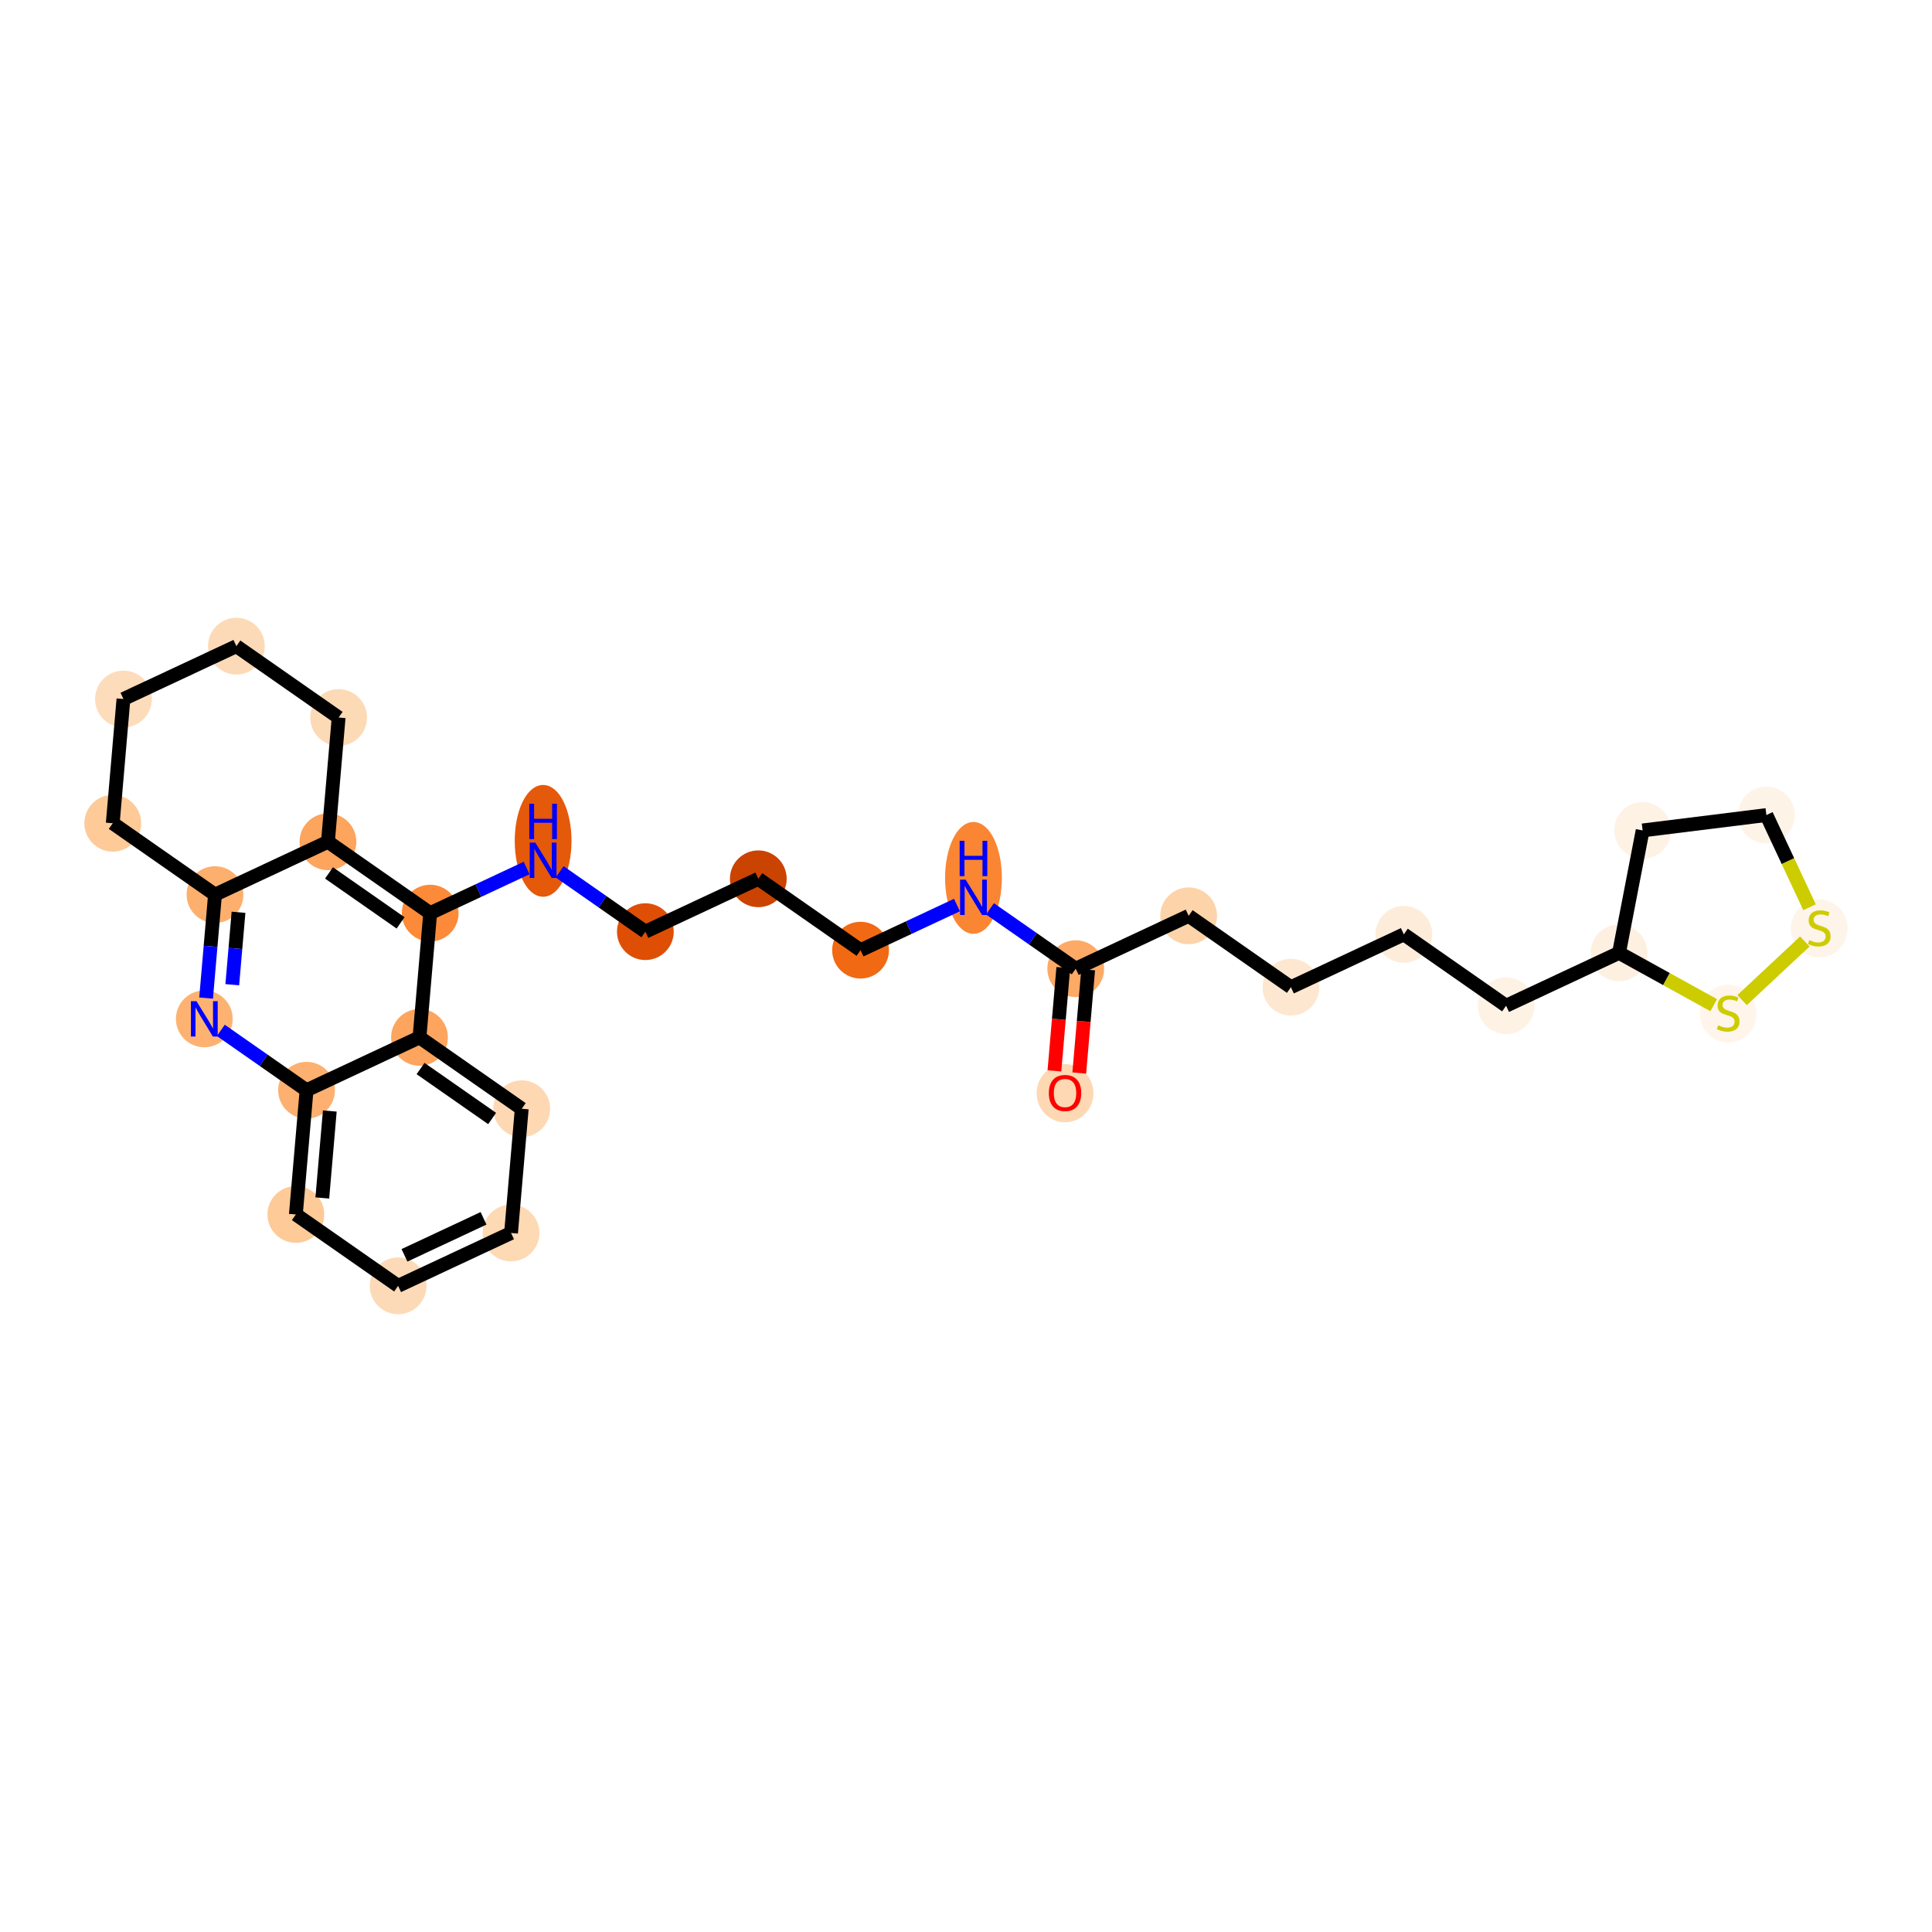 <?xml version='1.0' encoding='iso-8859-1'?>
<svg version='1.1' baseProfile='full'
              xmlns='http://www.w3.org/2000/svg'
                      xmlns:rdkit='http://www.rdkit.org/xml'
                      xmlns:xlink='http://www.w3.org/1999/xlink'
                  xml:space='preserve'
width='280px' height='280px' viewBox='0 0 280 280'>
<!-- END OF HEADER -->
<rect style='opacity:1.0;fill:#FFFFFF;stroke:none' width='280' height='280' x='0' y='0'> </rect>
<ellipse cx='154.353' cy='158.435' rx='3.614' ry='3.716'  style='fill:#FDD8B3;fill-rule:evenodd;stroke:#FDD8B3;stroke-width:1.0px;stroke-linecap:butt;stroke-linejoin:miter;stroke-opacity:1' />
<ellipse cx='155.902' cy='140.39' rx='3.614' ry='3.614'  style='fill:#FDAA66;fill-rule:evenodd;stroke:#FDAA66;stroke-width:1.0px;stroke-linecap:butt;stroke-linejoin:miter;stroke-opacity:1' />
<ellipse cx='172.27' cy='132.729' rx='3.614' ry='3.614'  style='fill:#FDD3A9;fill-rule:evenodd;stroke:#FDD3A9;stroke-width:1.0px;stroke-linecap:butt;stroke-linejoin:miter;stroke-opacity:1' />
<ellipse cx='187.088' cy='143.074' rx='3.614' ry='3.614'  style='fill:#FEE7D0;fill-rule:evenodd;stroke:#FEE7D0;stroke-width:1.0px;stroke-linecap:butt;stroke-linejoin:miter;stroke-opacity:1' />
<ellipse cx='203.455' cy='135.413' rx='3.614' ry='3.614'  style='fill:#FEECDA;fill-rule:evenodd;stroke:#FEECDA;stroke-width:1.0px;stroke-linecap:butt;stroke-linejoin:miter;stroke-opacity:1' />
<ellipse cx='218.274' cy='145.757' rx='3.614' ry='3.614'  style='fill:#FEF2E5;fill-rule:evenodd;stroke:#FEF2E5;stroke-width:1.0px;stroke-linecap:butt;stroke-linejoin:miter;stroke-opacity:1' />
<ellipse cx='234.641' cy='138.097' rx='3.614' ry='3.614'  style='fill:#FEF0E1;fill-rule:evenodd;stroke:#FEF0E1;stroke-width:1.0px;stroke-linecap:butt;stroke-linejoin:miter;stroke-opacity:1' />
<ellipse cx='238.064' cy='120.352' rx='3.614' ry='3.614'  style='fill:#FEF2E5;fill-rule:evenodd;stroke:#FEF2E5;stroke-width:1.0px;stroke-linecap:butt;stroke-linejoin:miter;stroke-opacity:1' />
<ellipse cx='255.998' cy='118.124' rx='3.614' ry='3.614'  style='fill:#FEF3E7;fill-rule:evenodd;stroke:#FEF3E7;stroke-width:1.0px;stroke-linecap:butt;stroke-linejoin:miter;stroke-opacity:1' />
<ellipse cx='263.658' cy='134.56' rx='3.614' ry='3.706'  style='fill:#FEF4E9;fill-rule:evenodd;stroke:#FEF4E9;stroke-width:1.0px;stroke-linecap:butt;stroke-linejoin:miter;stroke-opacity:1' />
<ellipse cx='250.459' cy='146.904' rx='3.614' ry='3.706'  style='fill:#FFF5EB;fill-rule:evenodd;stroke:#FFF5EB;stroke-width:1.0px;stroke-linecap:butt;stroke-linejoin:miter;stroke-opacity:1' />
<ellipse cx='141.084' cy='127.231' rx='3.614' ry='7.6'  style='fill:#FA8533;fill-rule:evenodd;stroke:#FA8533;stroke-width:1.0px;stroke-linecap:butt;stroke-linejoin:miter;stroke-opacity:1' />
<ellipse cx='124.717' cy='137.706' rx='3.614' ry='3.614'  style='fill:#F16913;fill-rule:evenodd;stroke:#F16913;stroke-width:1.0px;stroke-linecap:butt;stroke-linejoin:miter;stroke-opacity:1' />
<ellipse cx='109.899' cy='127.362' rx='3.614' ry='3.614'  style='fill:#CB4301;fill-rule:evenodd;stroke:#CB4301;stroke-width:1.0px;stroke-linecap:butt;stroke-linejoin:miter;stroke-opacity:1' />
<ellipse cx='93.531' cy='135.023' rx='3.614' ry='3.614'  style='fill:#DE4F05;fill-rule:evenodd;stroke:#DE4F05;stroke-width:1.0px;stroke-linecap:butt;stroke-linejoin:miter;stroke-opacity:1' />
<ellipse cx='78.713' cy='121.864' rx='3.614' ry='7.6'  style='fill:#E5590A;fill-rule:evenodd;stroke:#E5590A;stroke-width:1.0px;stroke-linecap:butt;stroke-linejoin:miter;stroke-opacity:1' />
<ellipse cx='62.345' cy='132.339' rx='3.614' ry='3.614'  style='fill:#FC8A38;fill-rule:evenodd;stroke:#FC8A38;stroke-width:1.0px;stroke-linecap:butt;stroke-linejoin:miter;stroke-opacity:1' />
<ellipse cx='47.527' cy='121.995' rx='3.614' ry='3.614'  style='fill:#FDA45D;fill-rule:evenodd;stroke:#FDA45D;stroke-width:1.0px;stroke-linecap:butt;stroke-linejoin:miter;stroke-opacity:1' />
<ellipse cx='31.16' cy='129.656' rx='3.614' ry='3.614'  style='fill:#FDAF6D;fill-rule:evenodd;stroke:#FDAF6D;stroke-width:1.0px;stroke-linecap:butt;stroke-linejoin:miter;stroke-opacity:1' />
<ellipse cx='29.61' cy='147.661' rx='3.614' ry='3.619'  style='fill:#FDB272;fill-rule:evenodd;stroke:#FDB272;stroke-width:1.0px;stroke-linecap:butt;stroke-linejoin:miter;stroke-opacity:1' />
<ellipse cx='44.428' cy='158.005' rx='3.614' ry='3.614'  style='fill:#FDB06F;fill-rule:evenodd;stroke:#FDB06F;stroke-width:1.0px;stroke-linecap:butt;stroke-linejoin:miter;stroke-opacity:1' />
<ellipse cx='42.879' cy='176.01' rx='3.614' ry='3.614'  style='fill:#FDCA98;fill-rule:evenodd;stroke:#FDCA98;stroke-width:1.0px;stroke-linecap:butt;stroke-linejoin:miter;stroke-opacity:1' />
<ellipse cx='57.697' cy='186.354' rx='3.614' ry='3.614'  style='fill:#FDDAB7;fill-rule:evenodd;stroke:#FDDAB7;stroke-width:1.0px;stroke-linecap:butt;stroke-linejoin:miter;stroke-opacity:1' />
<ellipse cx='74.065' cy='178.694' rx='3.614' ry='3.614'  style='fill:#FDD9B4;fill-rule:evenodd;stroke:#FDD9B4;stroke-width:1.0px;stroke-linecap:butt;stroke-linejoin:miter;stroke-opacity:1' />
<ellipse cx='75.614' cy='160.689' rx='3.614' ry='3.614'  style='fill:#FDD8B3;fill-rule:evenodd;stroke:#FDD8B3;stroke-width:1.0px;stroke-linecap:butt;stroke-linejoin:miter;stroke-opacity:1' />
<ellipse cx='60.796' cy='150.344' rx='3.614' ry='3.614'  style='fill:#FDA55E;fill-rule:evenodd;stroke:#FDA55E;stroke-width:1.0px;stroke-linecap:butt;stroke-linejoin:miter;stroke-opacity:1' />
<ellipse cx='16.342' cy='119.311' rx='3.614' ry='3.614'  style='fill:#FDCA98;fill-rule:evenodd;stroke:#FDCA98;stroke-width:1.0px;stroke-linecap:butt;stroke-linejoin:miter;stroke-opacity:1' />
<ellipse cx='17.891' cy='101.306' rx='3.614' ry='3.614'  style='fill:#FDDCBB;fill-rule:evenodd;stroke:#FDDCBB;stroke-width:1.0px;stroke-linecap:butt;stroke-linejoin:miter;stroke-opacity:1' />
<ellipse cx='34.258' cy='93.646' rx='3.614' ry='3.614'  style='fill:#FDDAB7;fill-rule:evenodd;stroke:#FDDAB7;stroke-width:1.0px;stroke-linecap:butt;stroke-linejoin:miter;stroke-opacity:1' />
<ellipse cx='49.077' cy='103.99' rx='3.614' ry='3.614'  style='fill:#FDDAB6;fill-rule:evenodd;stroke:#FDDAB6;stroke-width:1.0px;stroke-linecap:butt;stroke-linejoin:miter;stroke-opacity:1' />
<path class='bond-0 atom-0 atom-1' d='M 156.415,155.51 L 157.059,148.028' style='fill:none;fill-rule:evenodd;stroke:#FF0000;stroke-width:2.0px;stroke-linecap:butt;stroke-linejoin:miter;stroke-opacity:1' />
<path class='bond-0 atom-0 atom-1' d='M 157.059,148.028 L 157.703,140.545' style='fill:none;fill-rule:evenodd;stroke:#000000;stroke-width:2.0px;stroke-linecap:butt;stroke-linejoin:miter;stroke-opacity:1' />
<path class='bond-0 atom-0 atom-1' d='M 152.814,155.201 L 153.458,147.718' style='fill:none;fill-rule:evenodd;stroke:#FF0000;stroke-width:2.0px;stroke-linecap:butt;stroke-linejoin:miter;stroke-opacity:1' />
<path class='bond-0 atom-0 atom-1' d='M 153.458,147.718 L 154.102,140.235' style='fill:none;fill-rule:evenodd;stroke:#000000;stroke-width:2.0px;stroke-linecap:butt;stroke-linejoin:miter;stroke-opacity:1' />
<path class='bond-1 atom-1 atom-2' d='M 155.902,140.39 L 172.27,132.729' style='fill:none;fill-rule:evenodd;stroke:#000000;stroke-width:2.0px;stroke-linecap:butt;stroke-linejoin:miter;stroke-opacity:1' />
<path class='bond-10 atom-1 atom-11' d='M 155.902,140.39 L 149.69,136.053' style='fill:none;fill-rule:evenodd;stroke:#000000;stroke-width:2.0px;stroke-linecap:butt;stroke-linejoin:miter;stroke-opacity:1' />
<path class='bond-10 atom-1 atom-11' d='M 149.69,136.053 L 143.477,131.716' style='fill:none;fill-rule:evenodd;stroke:#0000FF;stroke-width:2.0px;stroke-linecap:butt;stroke-linejoin:miter;stroke-opacity:1' />
<path class='bond-2 atom-2 atom-3' d='M 172.27,132.729 L 187.088,143.074' style='fill:none;fill-rule:evenodd;stroke:#000000;stroke-width:2.0px;stroke-linecap:butt;stroke-linejoin:miter;stroke-opacity:1' />
<path class='bond-3 atom-3 atom-4' d='M 187.088,143.074 L 203.455,135.413' style='fill:none;fill-rule:evenodd;stroke:#000000;stroke-width:2.0px;stroke-linecap:butt;stroke-linejoin:miter;stroke-opacity:1' />
<path class='bond-4 atom-4 atom-5' d='M 203.455,135.413 L 218.274,145.757' style='fill:none;fill-rule:evenodd;stroke:#000000;stroke-width:2.0px;stroke-linecap:butt;stroke-linejoin:miter;stroke-opacity:1' />
<path class='bond-5 atom-5 atom-6' d='M 218.274,145.757 L 234.641,138.097' style='fill:none;fill-rule:evenodd;stroke:#000000;stroke-width:2.0px;stroke-linecap:butt;stroke-linejoin:miter;stroke-opacity:1' />
<path class='bond-6 atom-6 atom-7' d='M 234.641,138.097 L 238.064,120.352' style='fill:none;fill-rule:evenodd;stroke:#000000;stroke-width:2.0px;stroke-linecap:butt;stroke-linejoin:miter;stroke-opacity:1' />
<path class='bond-29 atom-10 atom-6' d='M 248.367,145.679 L 241.504,141.888' style='fill:none;fill-rule:evenodd;stroke:#CCCC00;stroke-width:2.0px;stroke-linecap:butt;stroke-linejoin:miter;stroke-opacity:1' />
<path class='bond-29 atom-10 atom-6' d='M 241.504,141.888 L 234.641,138.097' style='fill:none;fill-rule:evenodd;stroke:#000000;stroke-width:2.0px;stroke-linecap:butt;stroke-linejoin:miter;stroke-opacity:1' />
<path class='bond-7 atom-7 atom-8' d='M 238.064,120.352 L 255.998,118.124' style='fill:none;fill-rule:evenodd;stroke:#000000;stroke-width:2.0px;stroke-linecap:butt;stroke-linejoin:miter;stroke-opacity:1' />
<path class='bond-8 atom-8 atom-9' d='M 255.998,118.124 L 259.125,124.806' style='fill:none;fill-rule:evenodd;stroke:#000000;stroke-width:2.0px;stroke-linecap:butt;stroke-linejoin:miter;stroke-opacity:1' />
<path class='bond-8 atom-8 atom-9' d='M 259.125,124.806 L 262.253,131.488' style='fill:none;fill-rule:evenodd;stroke:#CCCC00;stroke-width:2.0px;stroke-linecap:butt;stroke-linejoin:miter;stroke-opacity:1' />
<path class='bond-9 atom-9 atom-10' d='M 261.566,136.449 L 252.48,144.945' style='fill:none;fill-rule:evenodd;stroke:#CCCC00;stroke-width:2.0px;stroke-linecap:butt;stroke-linejoin:miter;stroke-opacity:1' />
<path class='bond-11 atom-11 atom-12' d='M 138.691,131.166 L 131.704,134.436' style='fill:none;fill-rule:evenodd;stroke:#0000FF;stroke-width:2.0px;stroke-linecap:butt;stroke-linejoin:miter;stroke-opacity:1' />
<path class='bond-11 atom-11 atom-12' d='M 131.704,134.436 L 124.717,137.706' style='fill:none;fill-rule:evenodd;stroke:#000000;stroke-width:2.0px;stroke-linecap:butt;stroke-linejoin:miter;stroke-opacity:1' />
<path class='bond-12 atom-12 atom-13' d='M 124.717,137.706 L 109.899,127.362' style='fill:none;fill-rule:evenodd;stroke:#000000;stroke-width:2.0px;stroke-linecap:butt;stroke-linejoin:miter;stroke-opacity:1' />
<path class='bond-13 atom-13 atom-14' d='M 109.899,127.362 L 93.531,135.023' style='fill:none;fill-rule:evenodd;stroke:#000000;stroke-width:2.0px;stroke-linecap:butt;stroke-linejoin:miter;stroke-opacity:1' />
<path class='bond-14 atom-14 atom-15' d='M 93.531,135.023 L 87.318,130.686' style='fill:none;fill-rule:evenodd;stroke:#000000;stroke-width:2.0px;stroke-linecap:butt;stroke-linejoin:miter;stroke-opacity:1' />
<path class='bond-14 atom-14 atom-15' d='M 87.318,130.686 L 81.106,126.349' style='fill:none;fill-rule:evenodd;stroke:#0000FF;stroke-width:2.0px;stroke-linecap:butt;stroke-linejoin:miter;stroke-opacity:1' />
<path class='bond-15 atom-15 atom-16' d='M 76.32,125.798 L 69.333,129.069' style='fill:none;fill-rule:evenodd;stroke:#0000FF;stroke-width:2.0px;stroke-linecap:butt;stroke-linejoin:miter;stroke-opacity:1' />
<path class='bond-15 atom-15 atom-16' d='M 69.333,129.069 L 62.345,132.339' style='fill:none;fill-rule:evenodd;stroke:#000000;stroke-width:2.0px;stroke-linecap:butt;stroke-linejoin:miter;stroke-opacity:1' />
<path class='bond-16 atom-16 atom-17' d='M 62.345,132.339 L 47.527,121.995' style='fill:none;fill-rule:evenodd;stroke:#000000;stroke-width:2.0px;stroke-linecap:butt;stroke-linejoin:miter;stroke-opacity:1' />
<path class='bond-16 atom-16 atom-17' d='M 58.054,133.751 L 47.681,126.51' style='fill:none;fill-rule:evenodd;stroke:#000000;stroke-width:2.0px;stroke-linecap:butt;stroke-linejoin:miter;stroke-opacity:1' />
<path class='bond-30 atom-25 atom-16' d='M 60.796,150.344 L 62.345,132.339' style='fill:none;fill-rule:evenodd;stroke:#000000;stroke-width:2.0px;stroke-linecap:butt;stroke-linejoin:miter;stroke-opacity:1' />
<path class='bond-17 atom-17 atom-18' d='M 47.527,121.995 L 31.16,129.656' style='fill:none;fill-rule:evenodd;stroke:#000000;stroke-width:2.0px;stroke-linecap:butt;stroke-linejoin:miter;stroke-opacity:1' />
<path class='bond-31 atom-29 atom-17' d='M 49.077,103.99 L 47.527,121.995' style='fill:none;fill-rule:evenodd;stroke:#000000;stroke-width:2.0px;stroke-linecap:butt;stroke-linejoin:miter;stroke-opacity:1' />
<path class='bond-18 atom-18 atom-19' d='M 31.16,129.656 L 30.515,137.153' style='fill:none;fill-rule:evenodd;stroke:#000000;stroke-width:2.0px;stroke-linecap:butt;stroke-linejoin:miter;stroke-opacity:1' />
<path class='bond-18 atom-18 atom-19' d='M 30.515,137.153 L 29.869,144.65' style='fill:none;fill-rule:evenodd;stroke:#0000FF;stroke-width:2.0px;stroke-linecap:butt;stroke-linejoin:miter;stroke-opacity:1' />
<path class='bond-18 atom-18 atom-19' d='M 34.567,132.215 L 34.116,137.463' style='fill:none;fill-rule:evenodd;stroke:#000000;stroke-width:2.0px;stroke-linecap:butt;stroke-linejoin:miter;stroke-opacity:1' />
<path class='bond-18 atom-18 atom-19' d='M 34.116,137.463 L 33.664,142.711' style='fill:none;fill-rule:evenodd;stroke:#0000FF;stroke-width:2.0px;stroke-linecap:butt;stroke-linejoin:miter;stroke-opacity:1' />
<path class='bond-25 atom-18 atom-26' d='M 31.16,129.656 L 16.342,119.311' style='fill:none;fill-rule:evenodd;stroke:#000000;stroke-width:2.0px;stroke-linecap:butt;stroke-linejoin:miter;stroke-opacity:1' />
<path class='bond-19 atom-19 atom-20' d='M 32.003,149.331 L 38.216,153.668' style='fill:none;fill-rule:evenodd;stroke:#0000FF;stroke-width:2.0px;stroke-linecap:butt;stroke-linejoin:miter;stroke-opacity:1' />
<path class='bond-19 atom-19 atom-20' d='M 38.216,153.668 L 44.428,158.005' style='fill:none;fill-rule:evenodd;stroke:#000000;stroke-width:2.0px;stroke-linecap:butt;stroke-linejoin:miter;stroke-opacity:1' />
<path class='bond-20 atom-20 atom-21' d='M 44.428,158.005 L 42.879,176.01' style='fill:none;fill-rule:evenodd;stroke:#000000;stroke-width:2.0px;stroke-linecap:butt;stroke-linejoin:miter;stroke-opacity:1' />
<path class='bond-20 atom-20 atom-21' d='M 47.797,161.016 L 46.712,173.619' style='fill:none;fill-rule:evenodd;stroke:#000000;stroke-width:2.0px;stroke-linecap:butt;stroke-linejoin:miter;stroke-opacity:1' />
<path class='bond-32 atom-25 atom-20' d='M 60.796,150.344 L 44.428,158.005' style='fill:none;fill-rule:evenodd;stroke:#000000;stroke-width:2.0px;stroke-linecap:butt;stroke-linejoin:miter;stroke-opacity:1' />
<path class='bond-21 atom-21 atom-22' d='M 42.879,176.01 L 57.697,186.354' style='fill:none;fill-rule:evenodd;stroke:#000000;stroke-width:2.0px;stroke-linecap:butt;stroke-linejoin:miter;stroke-opacity:1' />
<path class='bond-22 atom-22 atom-23' d='M 57.697,186.354 L 74.065,178.694' style='fill:none;fill-rule:evenodd;stroke:#000000;stroke-width:2.0px;stroke-linecap:butt;stroke-linejoin:miter;stroke-opacity:1' />
<path class='bond-22 atom-22 atom-23' d='M 58.62,181.932 L 70.078,176.569' style='fill:none;fill-rule:evenodd;stroke:#000000;stroke-width:2.0px;stroke-linecap:butt;stroke-linejoin:miter;stroke-opacity:1' />
<path class='bond-23 atom-23 atom-24' d='M 74.065,178.694 L 75.614,160.689' style='fill:none;fill-rule:evenodd;stroke:#000000;stroke-width:2.0px;stroke-linecap:butt;stroke-linejoin:miter;stroke-opacity:1' />
<path class='bond-24 atom-24 atom-25' d='M 75.614,160.689 L 60.796,150.344' style='fill:none;fill-rule:evenodd;stroke:#000000;stroke-width:2.0px;stroke-linecap:butt;stroke-linejoin:miter;stroke-opacity:1' />
<path class='bond-24 atom-24 atom-25' d='M 71.323,162.101 L 60.95,154.86' style='fill:none;fill-rule:evenodd;stroke:#000000;stroke-width:2.0px;stroke-linecap:butt;stroke-linejoin:miter;stroke-opacity:1' />
<path class='bond-26 atom-26 atom-27' d='M 16.342,119.311 L 17.891,101.306' style='fill:none;fill-rule:evenodd;stroke:#000000;stroke-width:2.0px;stroke-linecap:butt;stroke-linejoin:miter;stroke-opacity:1' />
<path class='bond-27 atom-27 atom-28' d='M 17.891,101.306 L 34.258,93.646' style='fill:none;fill-rule:evenodd;stroke:#000000;stroke-width:2.0px;stroke-linecap:butt;stroke-linejoin:miter;stroke-opacity:1' />
<path class='bond-28 atom-28 atom-29' d='M 34.258,93.646 L 49.077,103.99' style='fill:none;fill-rule:evenodd;stroke:#000000;stroke-width:2.0px;stroke-linecap:butt;stroke-linejoin:miter;stroke-opacity:1' />
<path  class='atom-0' d='M 152.004 158.41
Q 152.004 157.181, 152.611 156.494
Q 153.218 155.807, 154.353 155.807
Q 155.488 155.807, 156.095 156.494
Q 156.702 157.181, 156.702 158.41
Q 156.702 159.653, 156.088 160.361
Q 155.473 161.062, 154.353 161.062
Q 153.225 161.062, 152.611 160.361
Q 152.004 159.66, 152.004 158.41
M 154.353 160.484
Q 155.134 160.484, 155.553 159.964
Q 155.979 159.436, 155.979 158.41
Q 155.979 157.405, 155.553 156.899
Q 155.134 156.386, 154.353 156.386
Q 153.572 156.386, 153.146 156.892
Q 152.726 157.398, 152.726 158.41
Q 152.726 159.443, 153.146 159.964
Q 153.572 160.484, 154.353 160.484
' fill='#FF0000'/>
<path  class='atom-9' d='M 262.213 136.248
Q 262.271 136.27, 262.509 136.371
Q 262.748 136.472, 263.008 136.537
Q 263.275 136.595, 263.536 136.595
Q 264.02 136.595, 264.302 136.364
Q 264.584 136.125, 264.584 135.713
Q 264.584 135.431, 264.439 135.258
Q 264.302 135.084, 264.085 134.99
Q 263.868 134.896, 263.507 134.788
Q 263.051 134.651, 262.777 134.521
Q 262.509 134.39, 262.314 134.116
Q 262.126 133.841, 262.126 133.378
Q 262.126 132.735, 262.56 132.338
Q 263.001 131.94, 263.868 131.94
Q 264.461 131.94, 265.133 132.222
L 264.967 132.778
Q 264.352 132.525, 263.89 132.525
Q 263.391 132.525, 263.116 132.735
Q 262.842 132.937, 262.849 133.292
Q 262.849 133.566, 262.986 133.733
Q 263.131 133.899, 263.333 133.993
Q 263.543 134.087, 263.89 134.195
Q 264.352 134.34, 264.627 134.484
Q 264.902 134.629, 265.097 134.925
Q 265.299 135.215, 265.299 135.713
Q 265.299 136.422, 264.822 136.805
Q 264.352 137.181, 263.564 137.181
Q 263.109 137.181, 262.762 137.079
Q 262.422 136.986, 262.018 136.819
L 262.213 136.248
' fill='#CCCC00'/>
<path  class='atom-10' d='M 249.014 148.592
Q 249.071 148.614, 249.31 148.715
Q 249.548 148.816, 249.809 148.881
Q 250.076 148.939, 250.336 148.939
Q 250.821 148.939, 251.103 148.707
Q 251.385 148.469, 251.385 148.057
Q 251.385 147.775, 251.24 147.602
Q 251.103 147.428, 250.886 147.334
Q 250.669 147.24, 250.307 147.132
Q 249.852 146.994, 249.577 146.864
Q 249.31 146.734, 249.115 146.459
Q 248.927 146.185, 248.927 145.722
Q 248.927 145.079, 249.361 144.681
Q 249.801 144.284, 250.669 144.284
Q 251.262 144.284, 251.934 144.565
L 251.768 145.122
Q 251.153 144.869, 250.691 144.869
Q 250.192 144.869, 249.917 145.079
Q 249.642 145.281, 249.65 145.635
Q 249.65 145.91, 249.787 146.076
Q 249.932 146.243, 250.134 146.336
Q 250.344 146.43, 250.691 146.539
Q 251.153 146.683, 251.428 146.828
Q 251.703 146.973, 251.898 147.269
Q 252.1 147.558, 252.1 148.057
Q 252.1 148.765, 251.623 149.148
Q 251.153 149.524, 250.365 149.524
Q 249.91 149.524, 249.563 149.423
Q 249.223 149.329, 248.818 149.163
L 249.014 148.592
' fill='#CCCC00'/>
<path  class='atom-11' d='M 139.953 127.487
L 141.63 130.198
Q 141.796 130.465, 142.064 130.949
Q 142.331 131.434, 142.346 131.463
L 142.346 127.487
L 143.025 127.487
L 143.025 132.605
L 142.324 132.605
L 140.524 129.641
Q 140.314 129.294, 140.09 128.896
Q 139.873 128.499, 139.808 128.376
L 139.808 132.605
L 139.143 132.605
L 139.143 127.487
L 139.953 127.487
' fill='#0000FF'/>
<path  class='atom-11' d='M 139.082 121.857
L 139.776 121.857
L 139.776 124.033
L 142.393 124.033
L 142.393 121.857
L 143.086 121.857
L 143.086 126.975
L 142.393 126.975
L 142.393 124.611
L 139.776 124.611
L 139.776 126.975
L 139.082 126.975
L 139.082 121.857
' fill='#0000FF'/>
<path  class='atom-15' d='M 77.582 122.12
L 79.259 124.83
Q 79.425 125.098, 79.692 125.582
Q 79.96 126.066, 79.974 126.095
L 79.974 122.12
L 80.654 122.12
L 80.654 127.237
L 79.953 127.237
L 78.153 124.274
Q 77.943 123.927, 77.719 123.529
Q 77.502 123.132, 77.437 123.009
L 77.437 127.237
L 76.772 127.237
L 76.772 122.12
L 77.582 122.12
' fill='#0000FF'/>
<path  class='atom-15' d='M 76.71 116.49
L 77.404 116.49
L 77.404 118.666
L 80.021 118.666
L 80.021 116.49
L 80.715 116.49
L 80.715 121.608
L 80.021 121.608
L 80.021 119.244
L 77.404 119.244
L 77.404 121.608
L 76.71 121.608
L 76.71 116.49
' fill='#0000FF'/>
<path  class='atom-19' d='M 28.479 145.102
L 30.156 147.813
Q 30.322 148.08, 30.59 148.564
Q 30.857 149.049, 30.872 149.078
L 30.872 145.102
L 31.551 145.102
L 31.551 150.22
L 30.85 150.22
L 29.05 147.256
Q 28.84 146.909, 28.616 146.511
Q 28.399 146.114, 28.334 145.991
L 28.334 150.22
L 27.669 150.22
L 27.669 145.102
L 28.479 145.102
' fill='#0000FF'/>
</svg>
